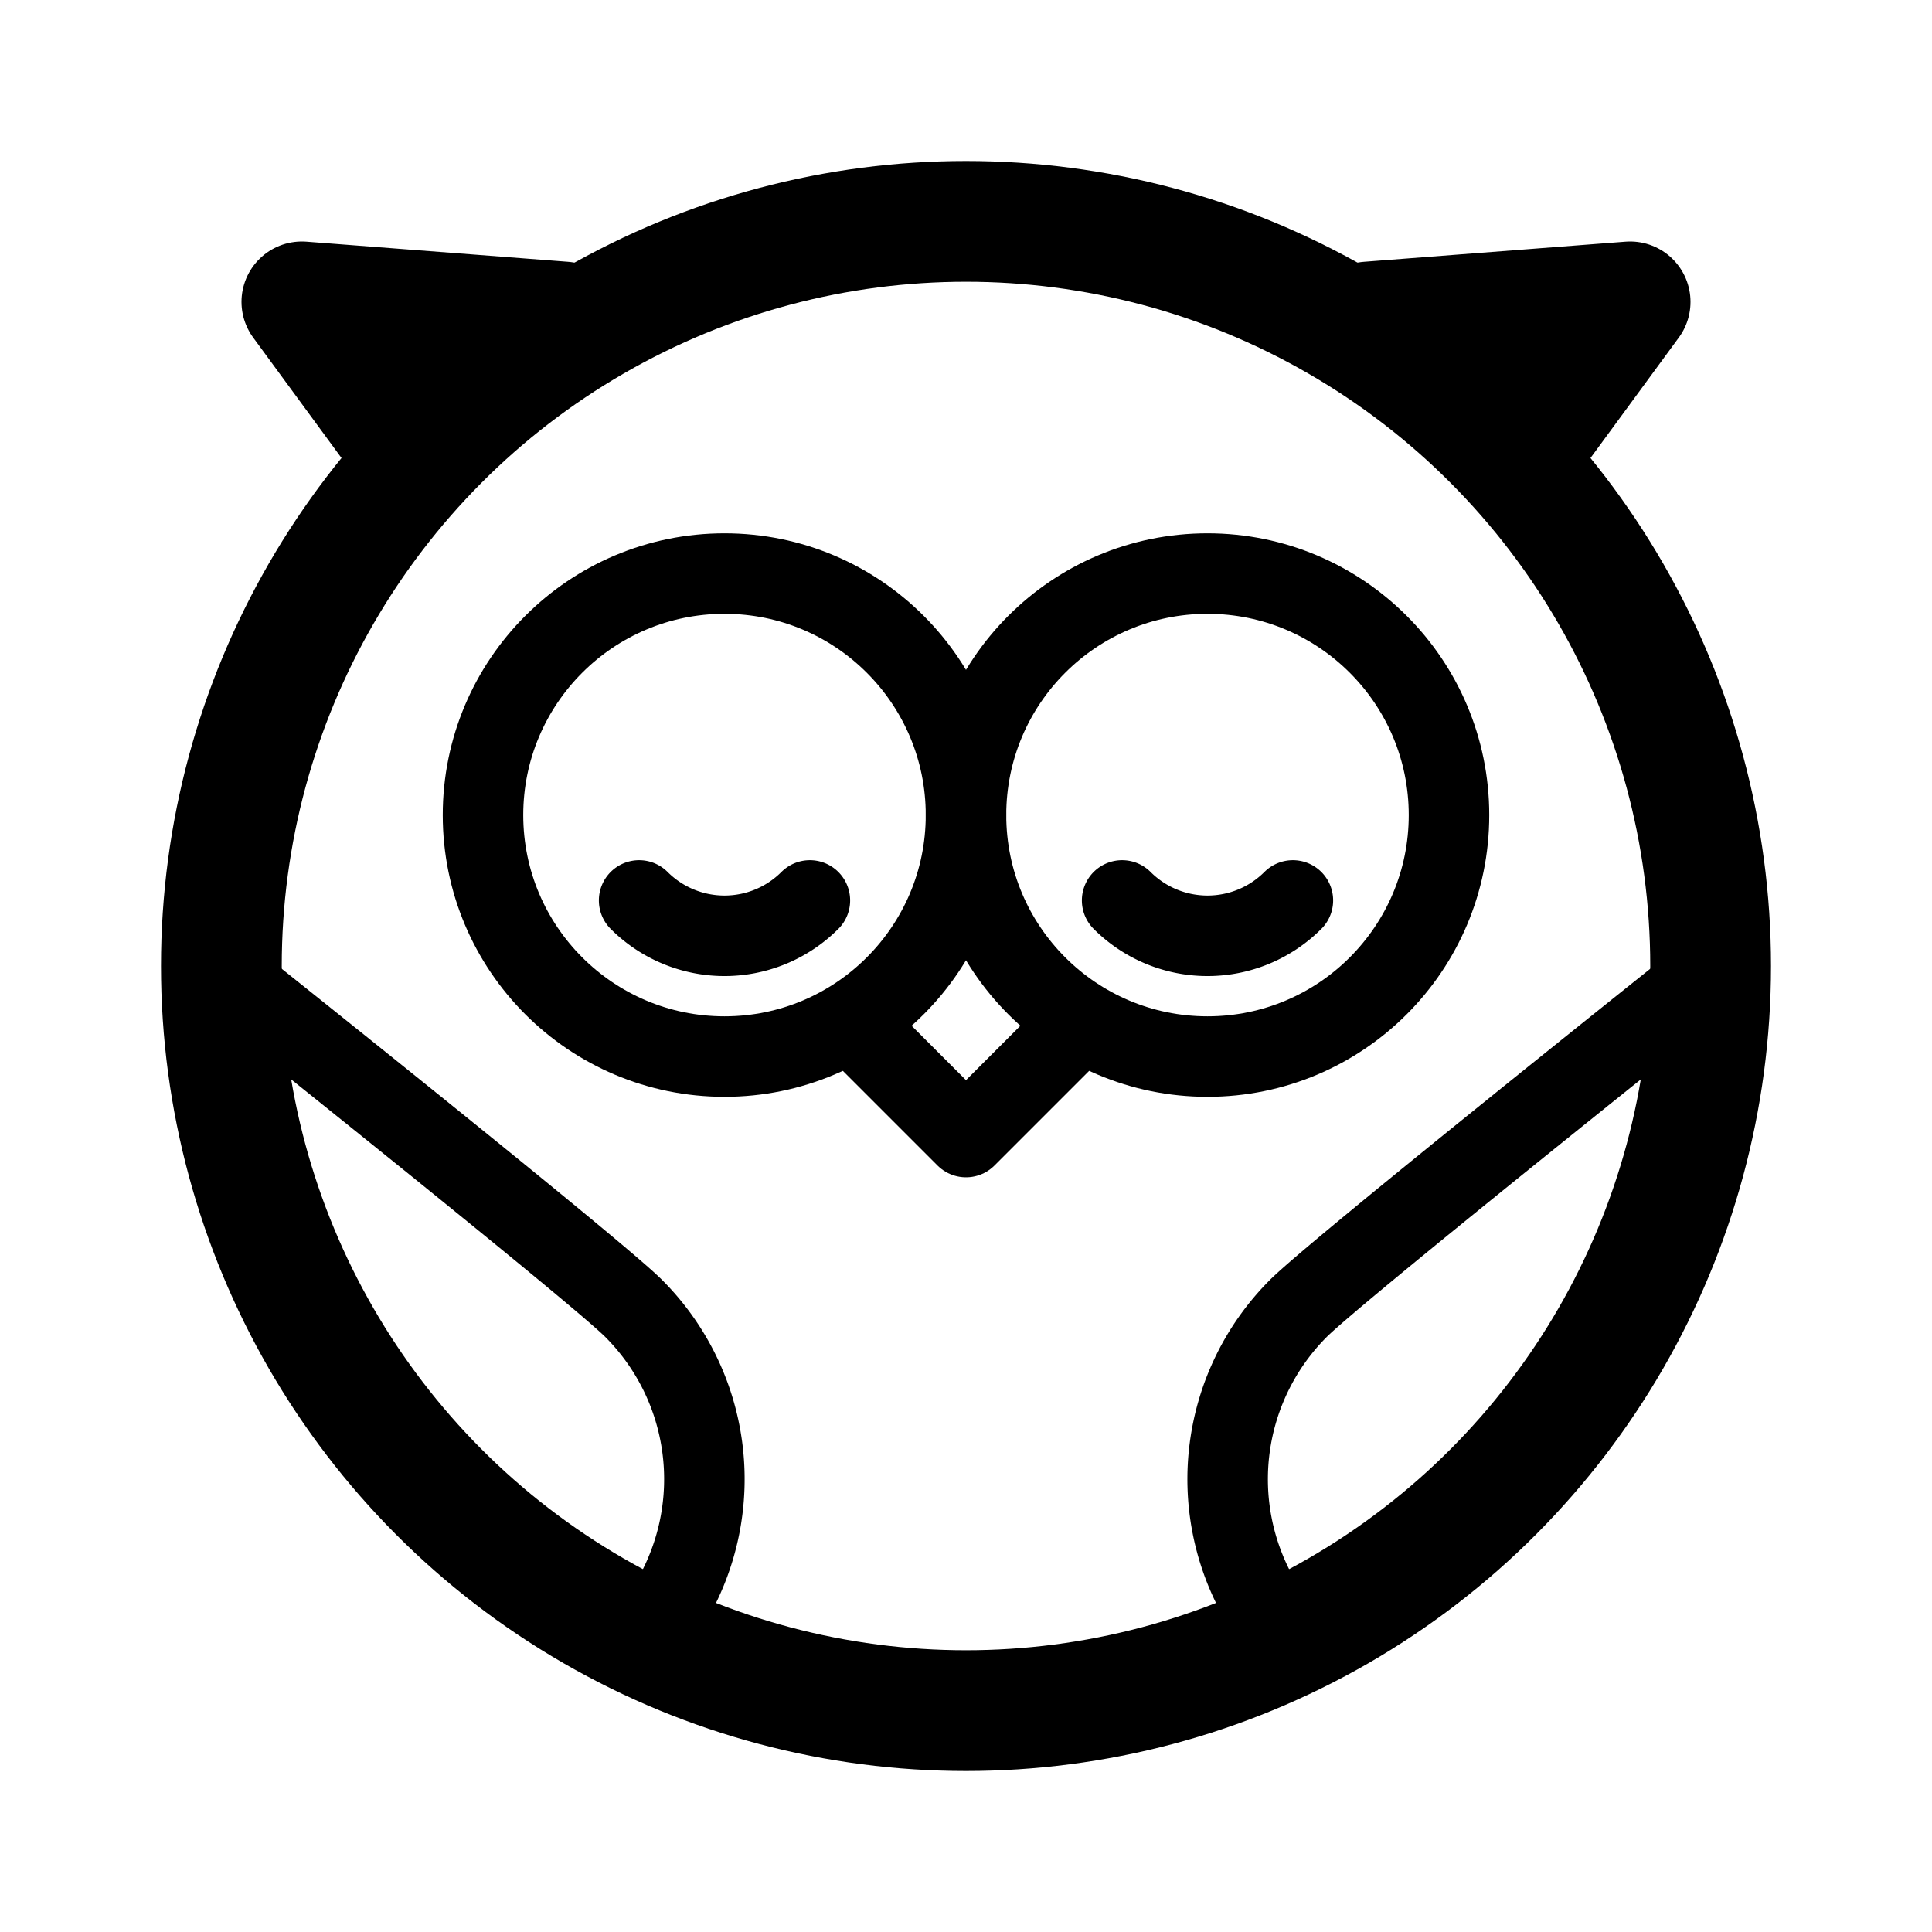 <svg xmlns="http://www.w3.org/2000/svg" width="192" height="192" fill="none" stroke="#000" stroke-linecap="round" stroke-linejoin="round" stroke-width="8"><circle cx="96" cy="96" r="74" stroke-width="12"/><circle cx="72" cy="81" r="24"/><circle cx="120" cy="81" r="24"/><path d="M66.785 159a24 24 0 0 0-3.814-28.971C59.235 126.294 25 99 25 99m100.215 60a24.01 24.01 0 0 1 3.814-28.971C132.765 126.294 167 99 167 99m-86.515-9.515a12 12 0 0 1-16.97 0m64.97 0a12 12 0 0 1-16.97 0"/><path stroke-width="12" d="m56 32-26-2 11 15"/><path d="m86 103 10 10 10-10"/><path stroke-width="12" d="m136 32 26-2-11 15"/></svg>